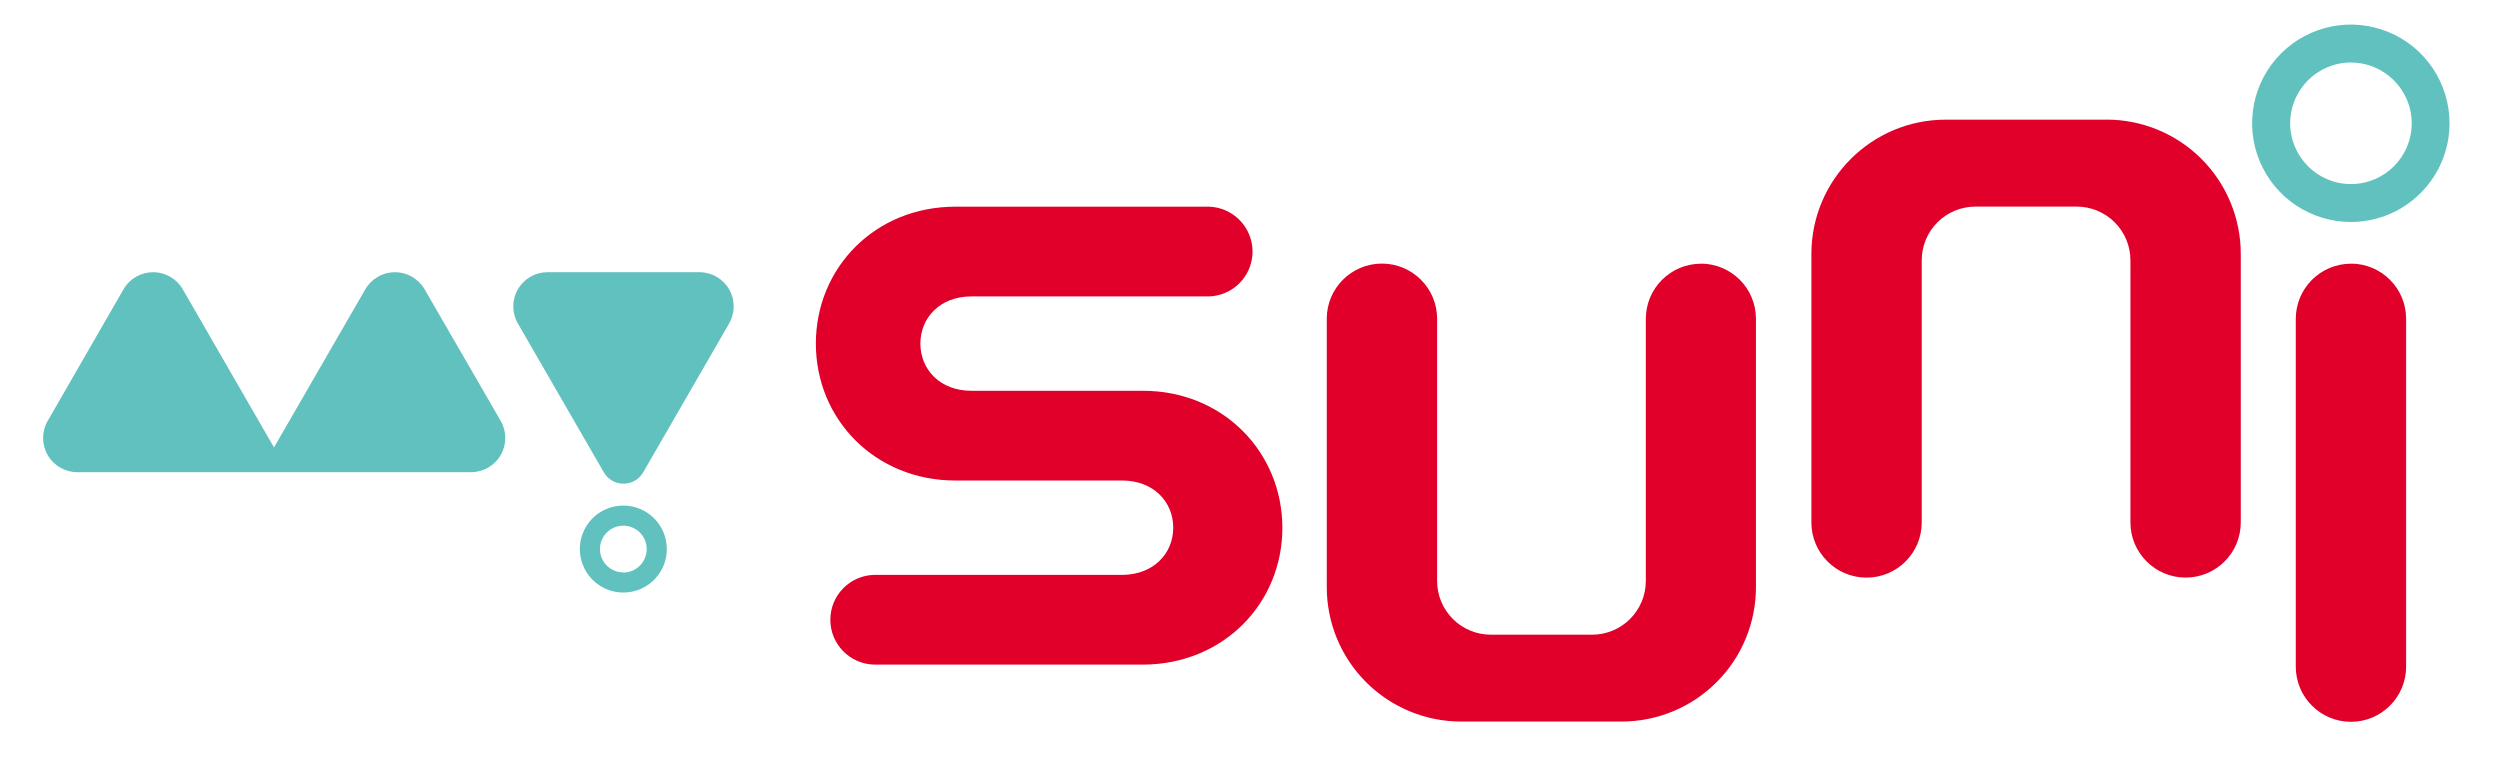 <svg xmlns="http://www.w3.org/2000/svg" width="58" height="18" viewBox="0 0 58 18">
    <g fill="none" fill-rule="evenodd">
        <g fill-rule="nonzero">
            <g>
                <g>
                    <path d="M1.698 0H57.571V17.104H1.698z" transform="translate(-240 -383) translate(153 345) translate(87 38)"/>
                    <path fill="#E1002A" d="M26.503 9.066h-3.97c-.719 0-1.18-.49-1.18-1.095 0-.604.461-1.094 1.18-1.094h5.456c.379.01.733-.186.925-.512.193-.326.193-.731 0-1.057-.192-.327-.546-.523-.925-.513h-5.823c-1.869 0-3.238 1.422-3.238 3.176 0 1.755 1.372 3.177 3.238 3.177h3.87c.72 0 1.182.488 1.183 1.092.002.604-.463 1.095-1.182 1.097h-5.76c-.564.016-1.013.477-1.013 1.041 0 .565.45 1.026 1.014 1.041h6.253c1.862-.012 3.224-1.43 3.22-3.182-.005-1.751-1.379-3.177-3.248-3.171zm12.96-2.948c-.707 0-1.28.573-1.28 1.28v6.08c0 .689-.559 1.247-1.247 1.247h-2.348c-.688 0-1.247-.558-1.247-1.247V7.395c0-.707-.573-1.28-1.28-1.28-.707 0-1.28.573-1.28 1.28v6.228c0 .827.328 1.62.913 2.204.585.585 1.378.913 2.205.913h3.721c.827 0 1.62-.328 2.205-.913.585-.584.913-1.377.913-2.204V7.395c0-.705-.57-1.276-1.275-1.279v.002zm9.4-3.342h-3.722c-1.722 0-3.117 1.396-3.117 3.118v6.227c0 .707.573 1.28 1.28 1.28.707 0 1.28-.573 1.28-1.28V6.04c0-.33.13-.648.365-.882.234-.234.551-.365.882-.365h2.348c.331 0 .648.131.882.365.234.234.366.551.365.882v6.08c0 .707.574 1.28 1.28 1.28.707 0 1.28-.573 1.28-1.28V5.892c0-.828-.328-1.622-.914-2.207-.586-.585-1.38-.912-2.209-.91zm5.679 3.342c-.707 0-1.28.573-1.28 1.28v8.068c0 .707.573 1.28 1.28 1.28.707 0 1.28-.573 1.28-1.28V7.395c-.001-.707-.574-1.279-1.28-1.279v.002z" transform="translate(-240 -383) translate(153 345) translate(87 38)"/>
                    <path fill="#61C1BE" d="M9.85 6.712c-.141-.245-.403-.397-.687-.397-.284 0-.546.152-.688.397L6.357 10.38 4.24 6.712c-.142-.246-.404-.397-.687-.397-.284 0-.546.151-.688.397L1.107 9.764c-.142.245-.143.548 0 .794.141.246.403.397.687.397h9.134c.284 0 .546-.151.688-.397.142-.246.142-.549 0-.794L9.851 6.712zm6.373-.397h-3.52c-.284 0-.546.151-.688.397-.142.246-.142.549 0 .794l1.992 3.449c.093.165.268.267.458.267s.365-.102.459-.267l1.991-3.449c.142-.246.142-.55 0-.796-.144-.246-.407-.396-.692-.395zm-1.762 5.414c-.408 0-.776.246-.932.623-.156.377-.07.81.219 1.1.288.288.722.374 1.1.218.377-.156.622-.524.622-.932 0-.557-.452-1.009-1.009-1.009zm0 1.551c-.3 0-.542-.243-.542-.542 0-.3.243-.542.542-.542.3 0 .542.243.542.542 0 .144-.056.283-.158.385-.101.102-.24.16-.384.16v-.003zM54.542 5.15c-.927 0-1.763-.557-2.118-1.412-.355-.856-.16-1.841.496-2.497.654-.655 1.64-.851 2.496-.496.856.354 1.413 1.19 1.413 2.116-.001 1.263-1.024 2.286-2.287 2.289zm0-3.7c-.779 0-1.41.632-1.41 1.41.001.779.632 1.41 1.41 1.41.779 0 1.41-.631 1.41-1.41-.001-.778-.632-1.408-1.41-1.409z" transform="translate(-240 -383) translate(153 345) translate(87 38)"/>
                </g>
            </g>
        </g>
    </g>
</svg>
